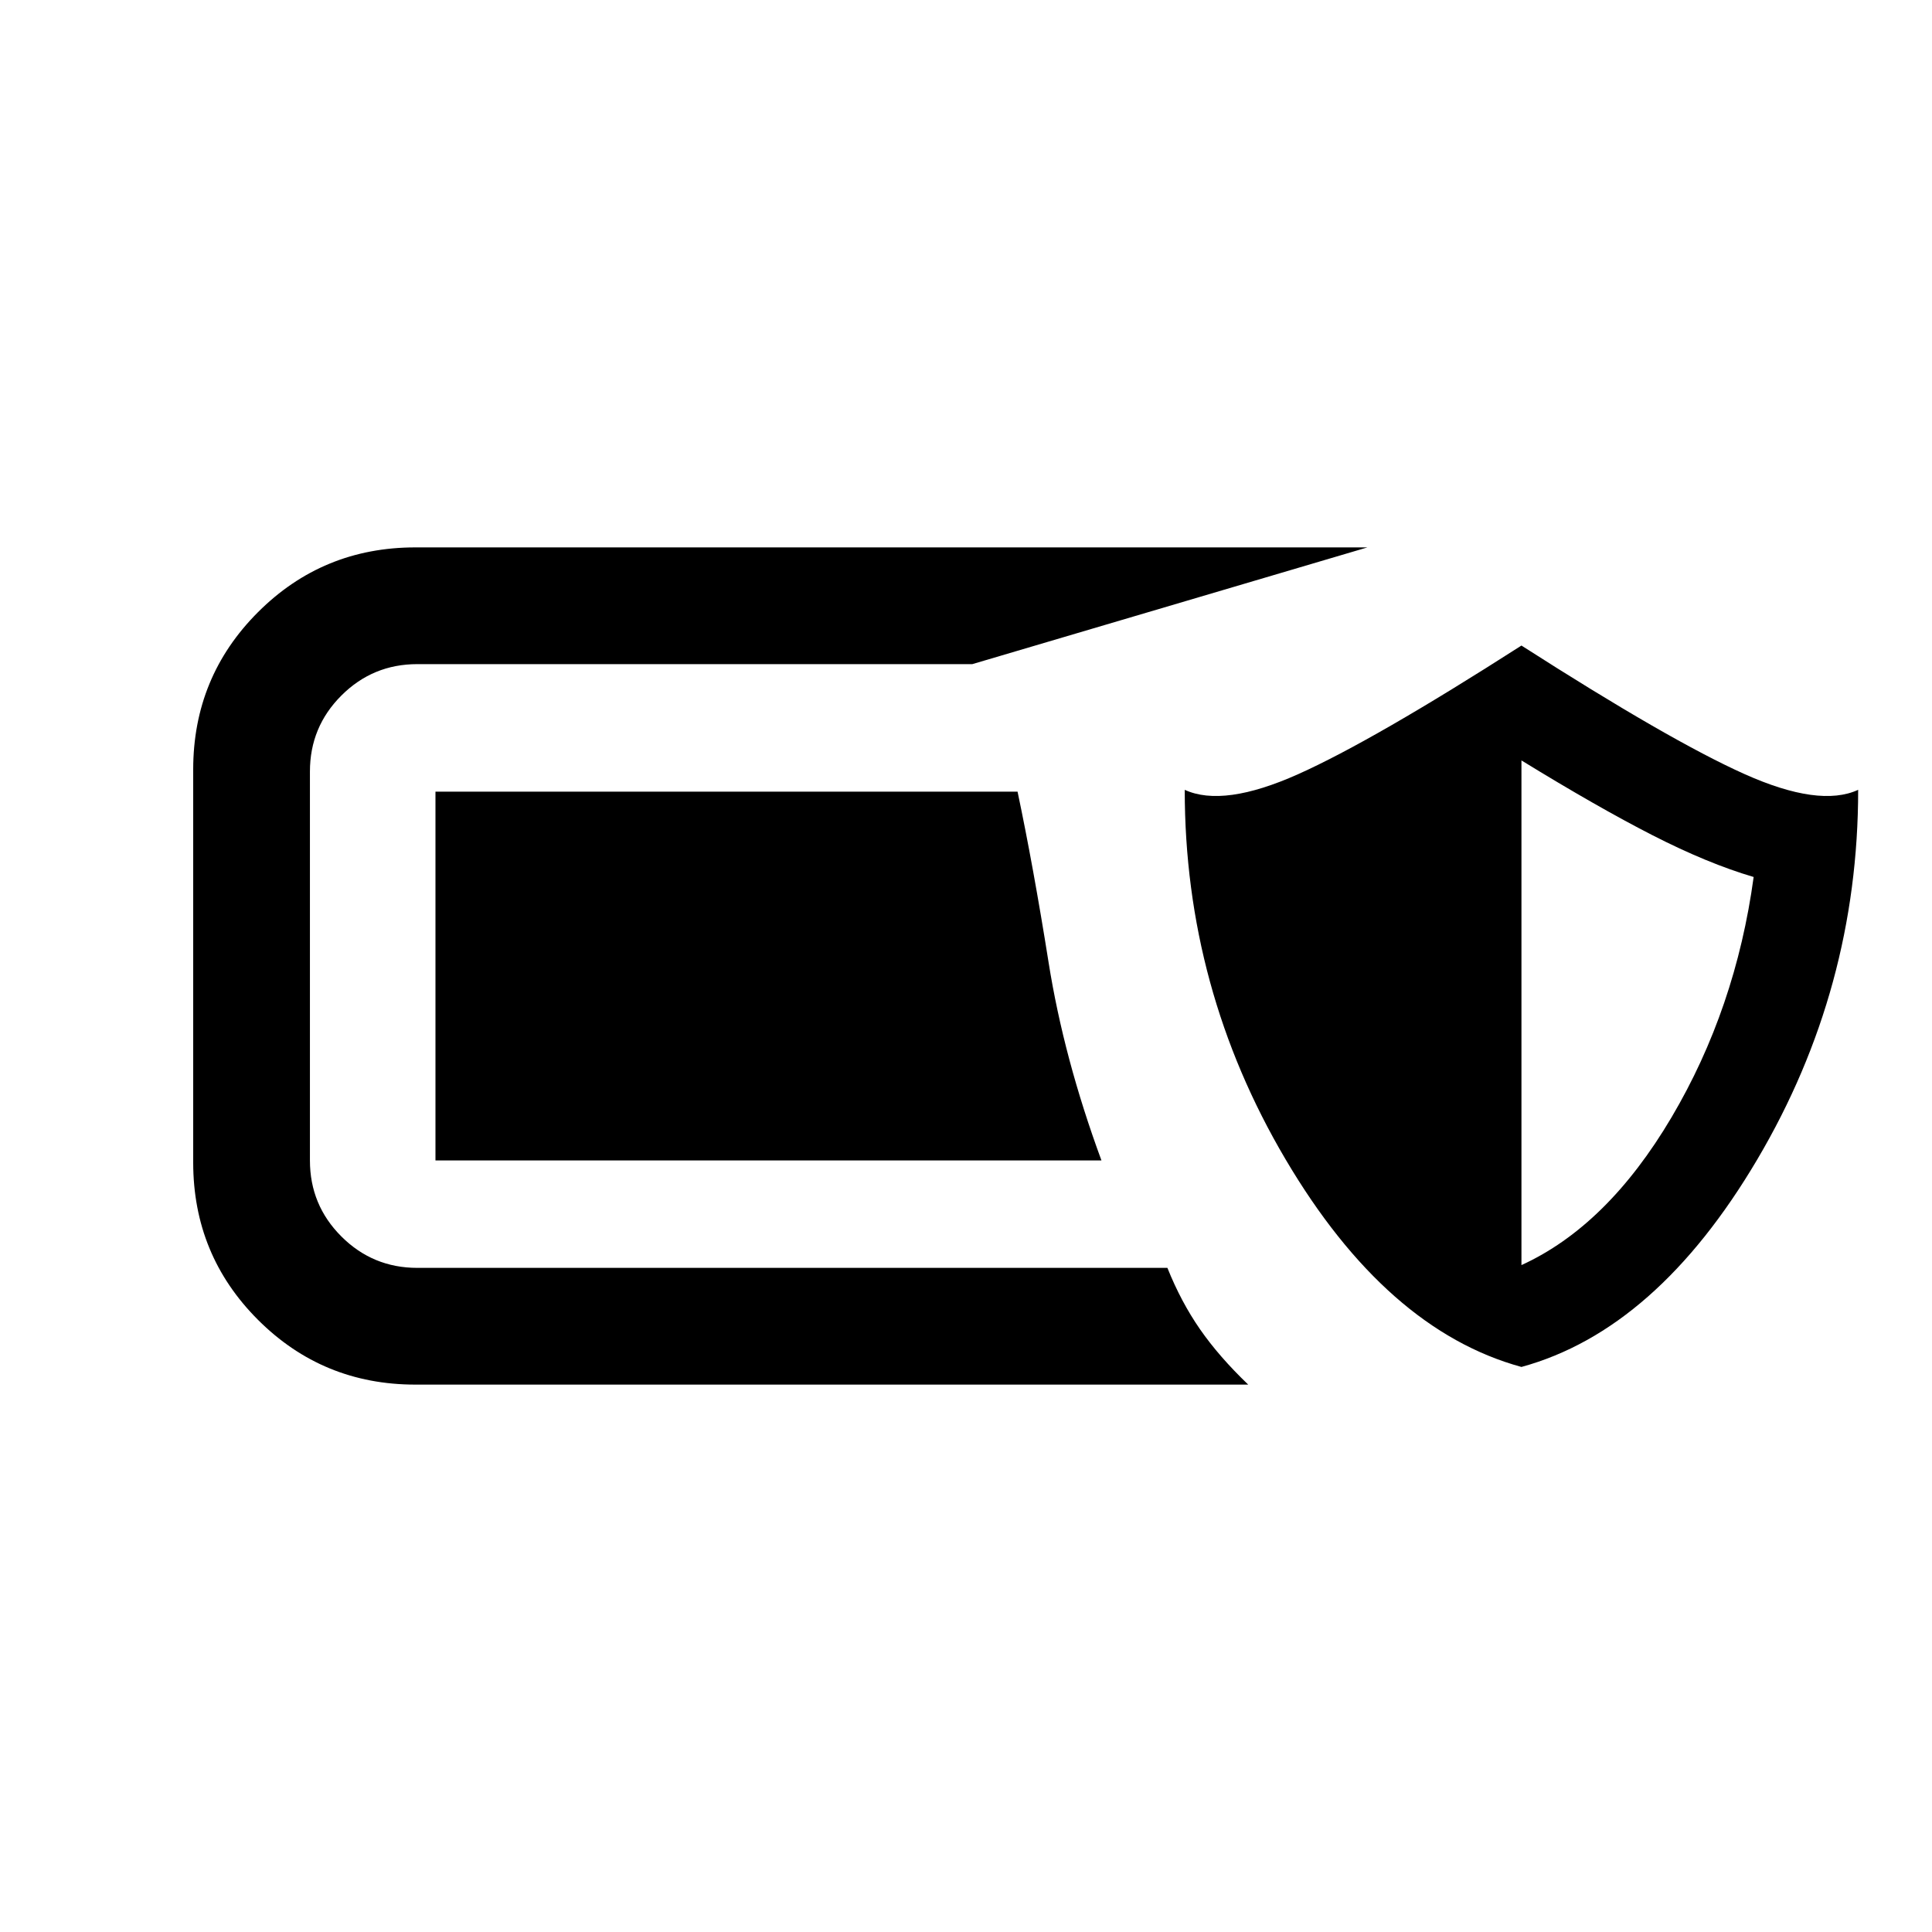 <svg xmlns="http://www.w3.org/2000/svg" height="20" viewBox="0 -960 960 960" width="20"><path d="M206.38-272q-46 0-78.19-32.19T96-382.38v-195.24q0-46 32.19-78.19T206.38-688h473.08l-196.31 58H207.38q-22.15 0-37.76 15.62Q154-598.77 154-576.62v193.24q0 22.15 15.62 37.76Q185.23-330 207.38-330h372.7q6.77 16.92 16.23 30.54 9.46 13.61 23.92 27.46H206.38ZM756-280.77q-67.15-18.38-117.23-103.19t-50.08-183.58q19.23 8.85 56.43-7.81Q682.31-592 756-639.23q73.69 47.23 110.88 63.88 37.2 16.66 56.43 7.81 0 98.77-50.08 183.58Q823.15-299.15 756-280.77Zm0-50.61q42.69-19.47 74.58-73.43 31.88-53.96 40.8-119.42-22.76-6.69-50.23-20.73Q793.69-559 756-582.15v250.77Zm-208.69-52H216.38v-183.24h289.24q7.84 37.16 15.42 84.85t26.27 98.39Z"/></svg>